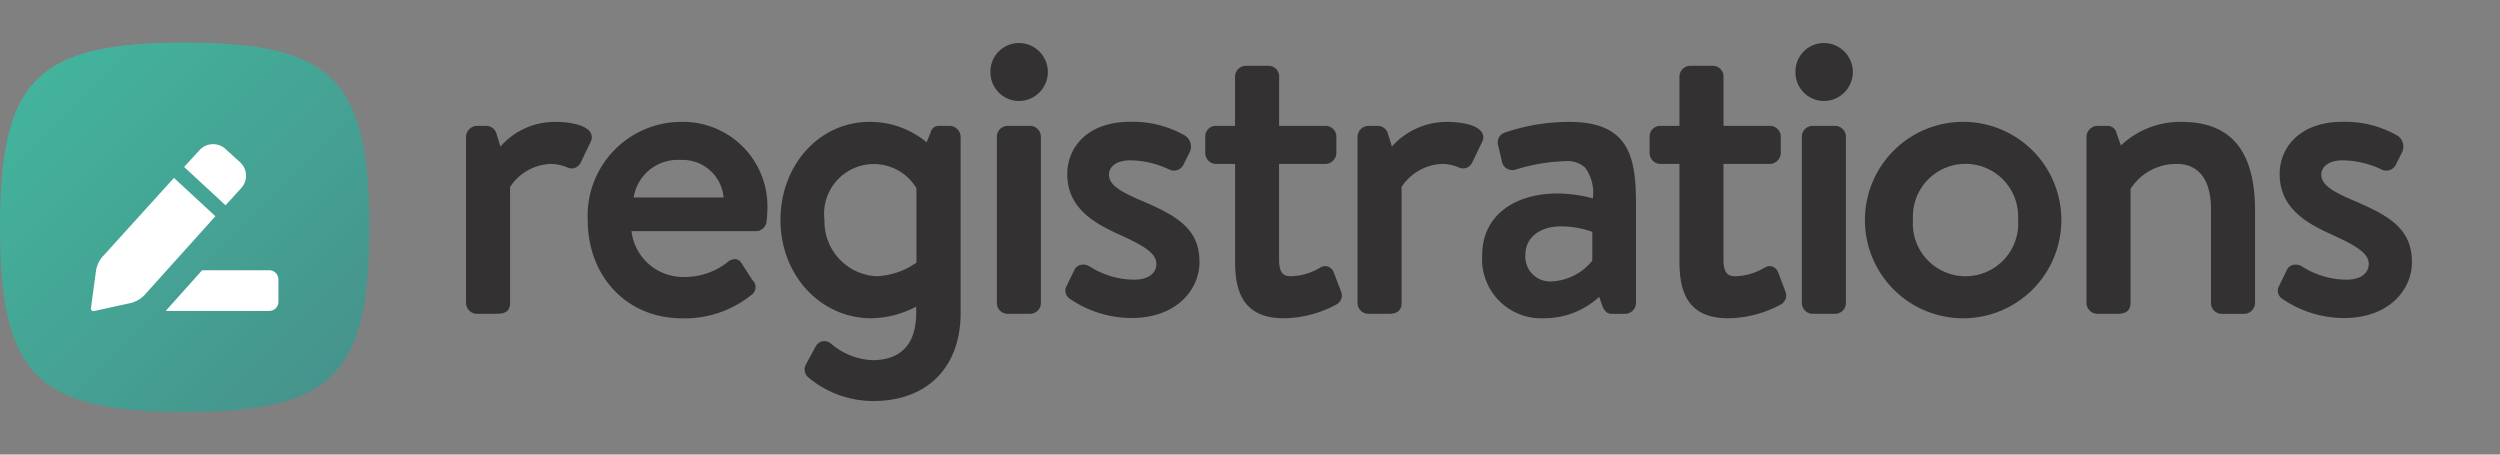 <svg xmlns="http://www.w3.org/2000/svg" xmlns:xlink="http://www.w3.org/1999/xlink" viewBox="0 0 176 32">
  <rect x="0" y="0" width="176" height="32" fill="#808080" stroke="none"/>
  <defs>
    <linearGradient id="linear-gradient" x1="2.6" y1="5.6" x2="23.4" y2="26.4" gradientUnits="userSpaceOnUse">
      <stop offset="0" stop-color="#43b39c"/>
      <stop offset="1" stop-color="#46948d"/>
    </linearGradient>
  </defs>
  <title>color-registrations-badge</title>
  <g id="New">
    <path d="M26,16c0,10.4-2.6,13-13,13S0,26.4,0,16,2.6,3,13,3,26,5.6,26,16Z" fill="url(#linear-gradient)"/>
    <g>
      <path d="M14.052,10.567a1.289,1.289,0,0,1,1.815-.084l1.03.933a1.288,1.288,0,0,1,.088,1.822l-1.107,1.215-2.916-2.7ZM9.244,21.324,6.616,21.9a.178.178,0,0,1-.214-.2l.361-2.672A2.056,2.056,0,0,1,7.2,18.09l5.047-5.566,2.917,2.7L10.146,20.8A2.026,2.026,0,0,1,9.244,21.324ZM19.6,21.248a.639.639,0,0,1-.64.64H11.665l2.561-2.861h4.733a.639.639,0,0,1,.64.64Z" fill="#fff"/>
      <g>
        <path d="M41.565,9.319c-.342-.544-1.5-.738-2.475-.738a5.094,5.094,0,0,0-3.86,1.739l-.276-.894a.748.748,0,0,0-.707-.564h-.672a.786.786,0,0,0-.767.765v11.7a.777.777,0,0,0,.767.766h1.288c.416,0,1.046,0,1.046-.766V13.164a3.554,3.554,0,0,1,2.9-1.623,3.067,3.067,0,0,1,1.11.237.7.7,0,0,0,.55.041.759.759,0,0,0,.435-.419l.672-1.4A.673.673,0,0,0,41.565,9.319Z" fill="#333132"/>
        <path d="M47.966,8.581a6.6,6.6,0,0,0-6.59,6.9c0,4.013,2.784,6.926,6.619,6.926a7.419,7.419,0,0,0,4.885-1.632.664.664,0,0,0,.084-1.063l-.756-1.178a.609.609,0,0,0-.384-.286.791.791,0,0,0-.584.191A4.854,4.854,0,0,1,48.163,19.5a3.663,3.663,0,0,1-3.708-3.228H53.23a.75.75,0,0,0,.736-.691c.03-.232.059-.685.059-.915A5.939,5.939,0,0,0,47.966,8.581Zm-.055,2.68A2.9,2.9,0,0,1,50.943,13.9H44.611A3.134,3.134,0,0,1,47.911,11.261Z" fill="#333132"/>
        <path d="M66.852,8.862H66.1c-.434,0-.545.33-.614.54l-.254.614A6.217,6.217,0,0,0,61.2,8.581c-3.507,0-6.254,3.03-6.254,6.9,0,3.884,2.809,6.926,6.4,6.926a7.085,7.085,0,0,0,3.153-.818v.444c0,2.746-1.669,3.322-3.069,3.322a4.721,4.721,0,0,1-2.935-1.174.742.742,0,0,0-.615-.15.724.724,0,0,0-.475.394l-.67,1.23a.734.734,0,0,0,.164.908,7.122,7.122,0,0,0,4.586,1.668c3.789,0,6.143-2.375,6.143-6.2V9.627A.786.786,0,0,0,66.852,8.862Zm-2.334,4.387v5.236a5.149,5.149,0,0,1-2.846.961,3.861,3.861,0,0,1-3.629-3.967,3.5,3.5,0,0,1,6.475-2.23Z" fill="#333132"/>
        <path d="M70.944,8.862h1.57a.765.765,0,0,1,.765.765v11.7a.766.766,0,0,1-.766.766H70.945a.766.766,0,0,1-.766-.766V9.627A.765.765,0,0,1,70.944,8.862Z" fill="#333132"/>
        <path d="M71.729,3.029a2.006,2.006,0,0,0-2,2.054,2.014,2.014,0,0,0,2,2.026,2.04,2.04,0,1,0,0-4.08Z" fill="#333132"/>
        <path d="M80.191,14.054c-1.376-.6-2.121-1.058-2.121-1.767,0-.5.464-1,1.5-1a6.551,6.551,0,0,1,2.711.631.755.755,0,0,0,1.035-.322l.447-.9a.917.917,0,0,0-.331-1.145,7.418,7.418,0,0,0-3.862-.977c-3.064,0-4.435,1.848-4.435,3.679,0,2.291,1.725,3.384,3.589,4.224,1.819.824,2.684,1.348,2.684,2.1,0,.685-.6,1.111-1.558,1.111a5.842,5.842,0,0,1-3.1-.906l-.047-.026a.824.824,0,0,0-.655-.1.642.642,0,0,0-.4.329l-.587,1.2a.676.676,0,0,0,.271.86l0,0a7.692,7.692,0,0,0,4.341,1.342c3.131,0,4.77-1.977,4.77-3.93C84.454,16.041,82.765,15.144,80.191,14.054Z" fill="#333132"/>
        <path d="M93.905,19.2a.72.72,0,0,0-.412-.435.669.669,0,0,0-.561.082,4.2,4.2,0,0,1-2,.6c-.467,0-.886-.09-.886-1.167V11.541h3.266a.786.786,0,0,0,.767-.766V9.627a.758.758,0,0,0-.767-.765H90.051V5.4a.745.745,0,0,0-.738-.766h-1.6a.767.767,0,0,0-.765.766V8.862H85.617a.741.741,0,0,0-.767.765v1.148a.768.768,0,0,0,.767.766h1.334v6.851c0,1.868.389,4.013,3.426,4.013a7.934,7.934,0,0,0,3.664-.947.723.723,0,0,0,.368-.937Z" fill="#333132"/>
        <path d="M104.325,9.319c-.342-.544-1.5-.738-2.474-.738a5.193,5.193,0,0,0-3.862,1.734l-.276-.888a.744.744,0,0,0-.706-.565h-.671a.785.785,0,0,0-.767.765v11.7a.768.768,0,0,0,.767.766h1.287c.417,0,1.047,0,1.047-.766V13.164a3.553,3.553,0,0,1,2.9-1.623,3.045,3.045,0,0,1,1.108.237.707.707,0,0,0,.552.041.759.759,0,0,0,.435-.419l.671-1.4A.671.671,0,0,0,104.325,9.319Z" fill="#333132"/>
        <path d="M110.486,8.581a14.052,14.052,0,0,0-4.5.737.733.733,0,0,0-.514.931l.251,1.064a.749.749,0,0,0,.917.642,13.194,13.194,0,0,1,3.57-.61,1.838,1.838,0,0,1,1.382.454,2.988,2.988,0,0,1,.543,2.166,9.992,9.992,0,0,0-2.457-.344c-3.238,0-5.331,1.7-5.331,4.322a4.16,4.16,0,0,0,4.323,4.462,5.7,5.7,0,0,0,3.911-1.509l.234.661c.136.324.3.54.671.54h.924a.786.786,0,0,0,.766-.766V14.443C115.172,11.236,114.82,8.581,110.486,8.581Zm-1.232,11.228a1.745,1.745,0,0,1-1.866-1.894c0-1.183,1.009-1.978,2.51-1.978a6.317,6.317,0,0,1,2.2.388v2.023A3.876,3.876,0,0,1,109.254,19.809Z" fill="#333132"/>
        <path d="M125.191,19.2a.72.72,0,0,0-.412-.435.669.669,0,0,0-.561.082,4.2,4.2,0,0,1-2,.6c-.467,0-.886-.09-.886-1.167V11.541H124.6a.786.786,0,0,0,.767-.766V9.627a.758.758,0,0,0-.767-.765h-3.266V5.4a.745.745,0,0,0-.738-.766H119a.767.767,0,0,0-.766.766V8.862H116.9a.741.741,0,0,0-.767.765v1.148a.768.768,0,0,0,.767.766h1.334v6.851c0,1.868.39,4.013,3.426,4.013a7.934,7.934,0,0,0,3.664-.947.723.723,0,0,0,.368-.937Z" fill="#333132"/>
        <path d="M127.617,8.862h1.57a.765.765,0,0,1,.765.765v11.7a.766.766,0,0,1-.766.766h-1.568a.767.767,0,0,1-.767-.767V9.627a.765.765,0,0,1,.765-.765Z" fill="#333132"/>
        <path d="M128.4,3.029a2.006,2.006,0,0,0-2,2.054,2.014,2.014,0,0,0,2,2.026,2.04,2.04,0,1,0,0-4.08Z" fill="#333132"/>
        <path d="M138.387,8.581a6.914,6.914,0,1,0,6.731,6.87A6.906,6.906,0,0,0,138.387,8.581Zm3.686,6.87a3.711,3.711,0,1,1-7.4,0,3.706,3.706,0,1,1,7.4,0Z" fill="#333132"/>
        <path d="M153.59,8.581a6.093,6.093,0,0,0-4.28,1.66l-.305-.87a.642.642,0,0,0-.678-.509h-.672a.786.786,0,0,0-.767.765v11.7a.777.777,0,0,0,.767.766h1.428c.609,0,.906-.25.906-.766V13.3a3.818,3.818,0,0,1,3.265-1.759c1.547,0,2.4,1.131,2.4,3.183v6.607a.767.767,0,0,0,.766.766h1.568a.787.787,0,0,0,.767-.766v-6.5C158.754,10.627,157.064,8.581,153.59,8.581Z" fill="#333132"/>
        <path d="M165.542,14.054c-1.376-.6-2.121-1.058-2.121-1.767,0-.5.463-1,1.5-1a6.554,6.554,0,0,1,2.711.631.756.756,0,0,0,1.036-.321l.448-.9a.918.918,0,0,0-.332-1.145,7.414,7.414,0,0,0-3.863-.977c-3.062,0-4.433,1.848-4.433,3.679,0,2.291,1.724,3.384,3.589,4.224,1.817.824,2.682,1.348,2.682,2.1,0,.685-.6,1.111-1.557,1.111a5.833,5.833,0,0,1-3.1-.907l-.046-.025a.821.821,0,0,0-.656-.1.64.64,0,0,0-.394.329l-.586,1.2a.675.675,0,0,0,.27.861l0,0a7.692,7.692,0,0,0,4.341,1.342c3.132,0,4.77-1.977,4.77-3.93C169.8,16.041,168.116,15.144,165.542,14.054Z" fill="#333132"/>
      </g>
    </g>
  </g>
</svg>
